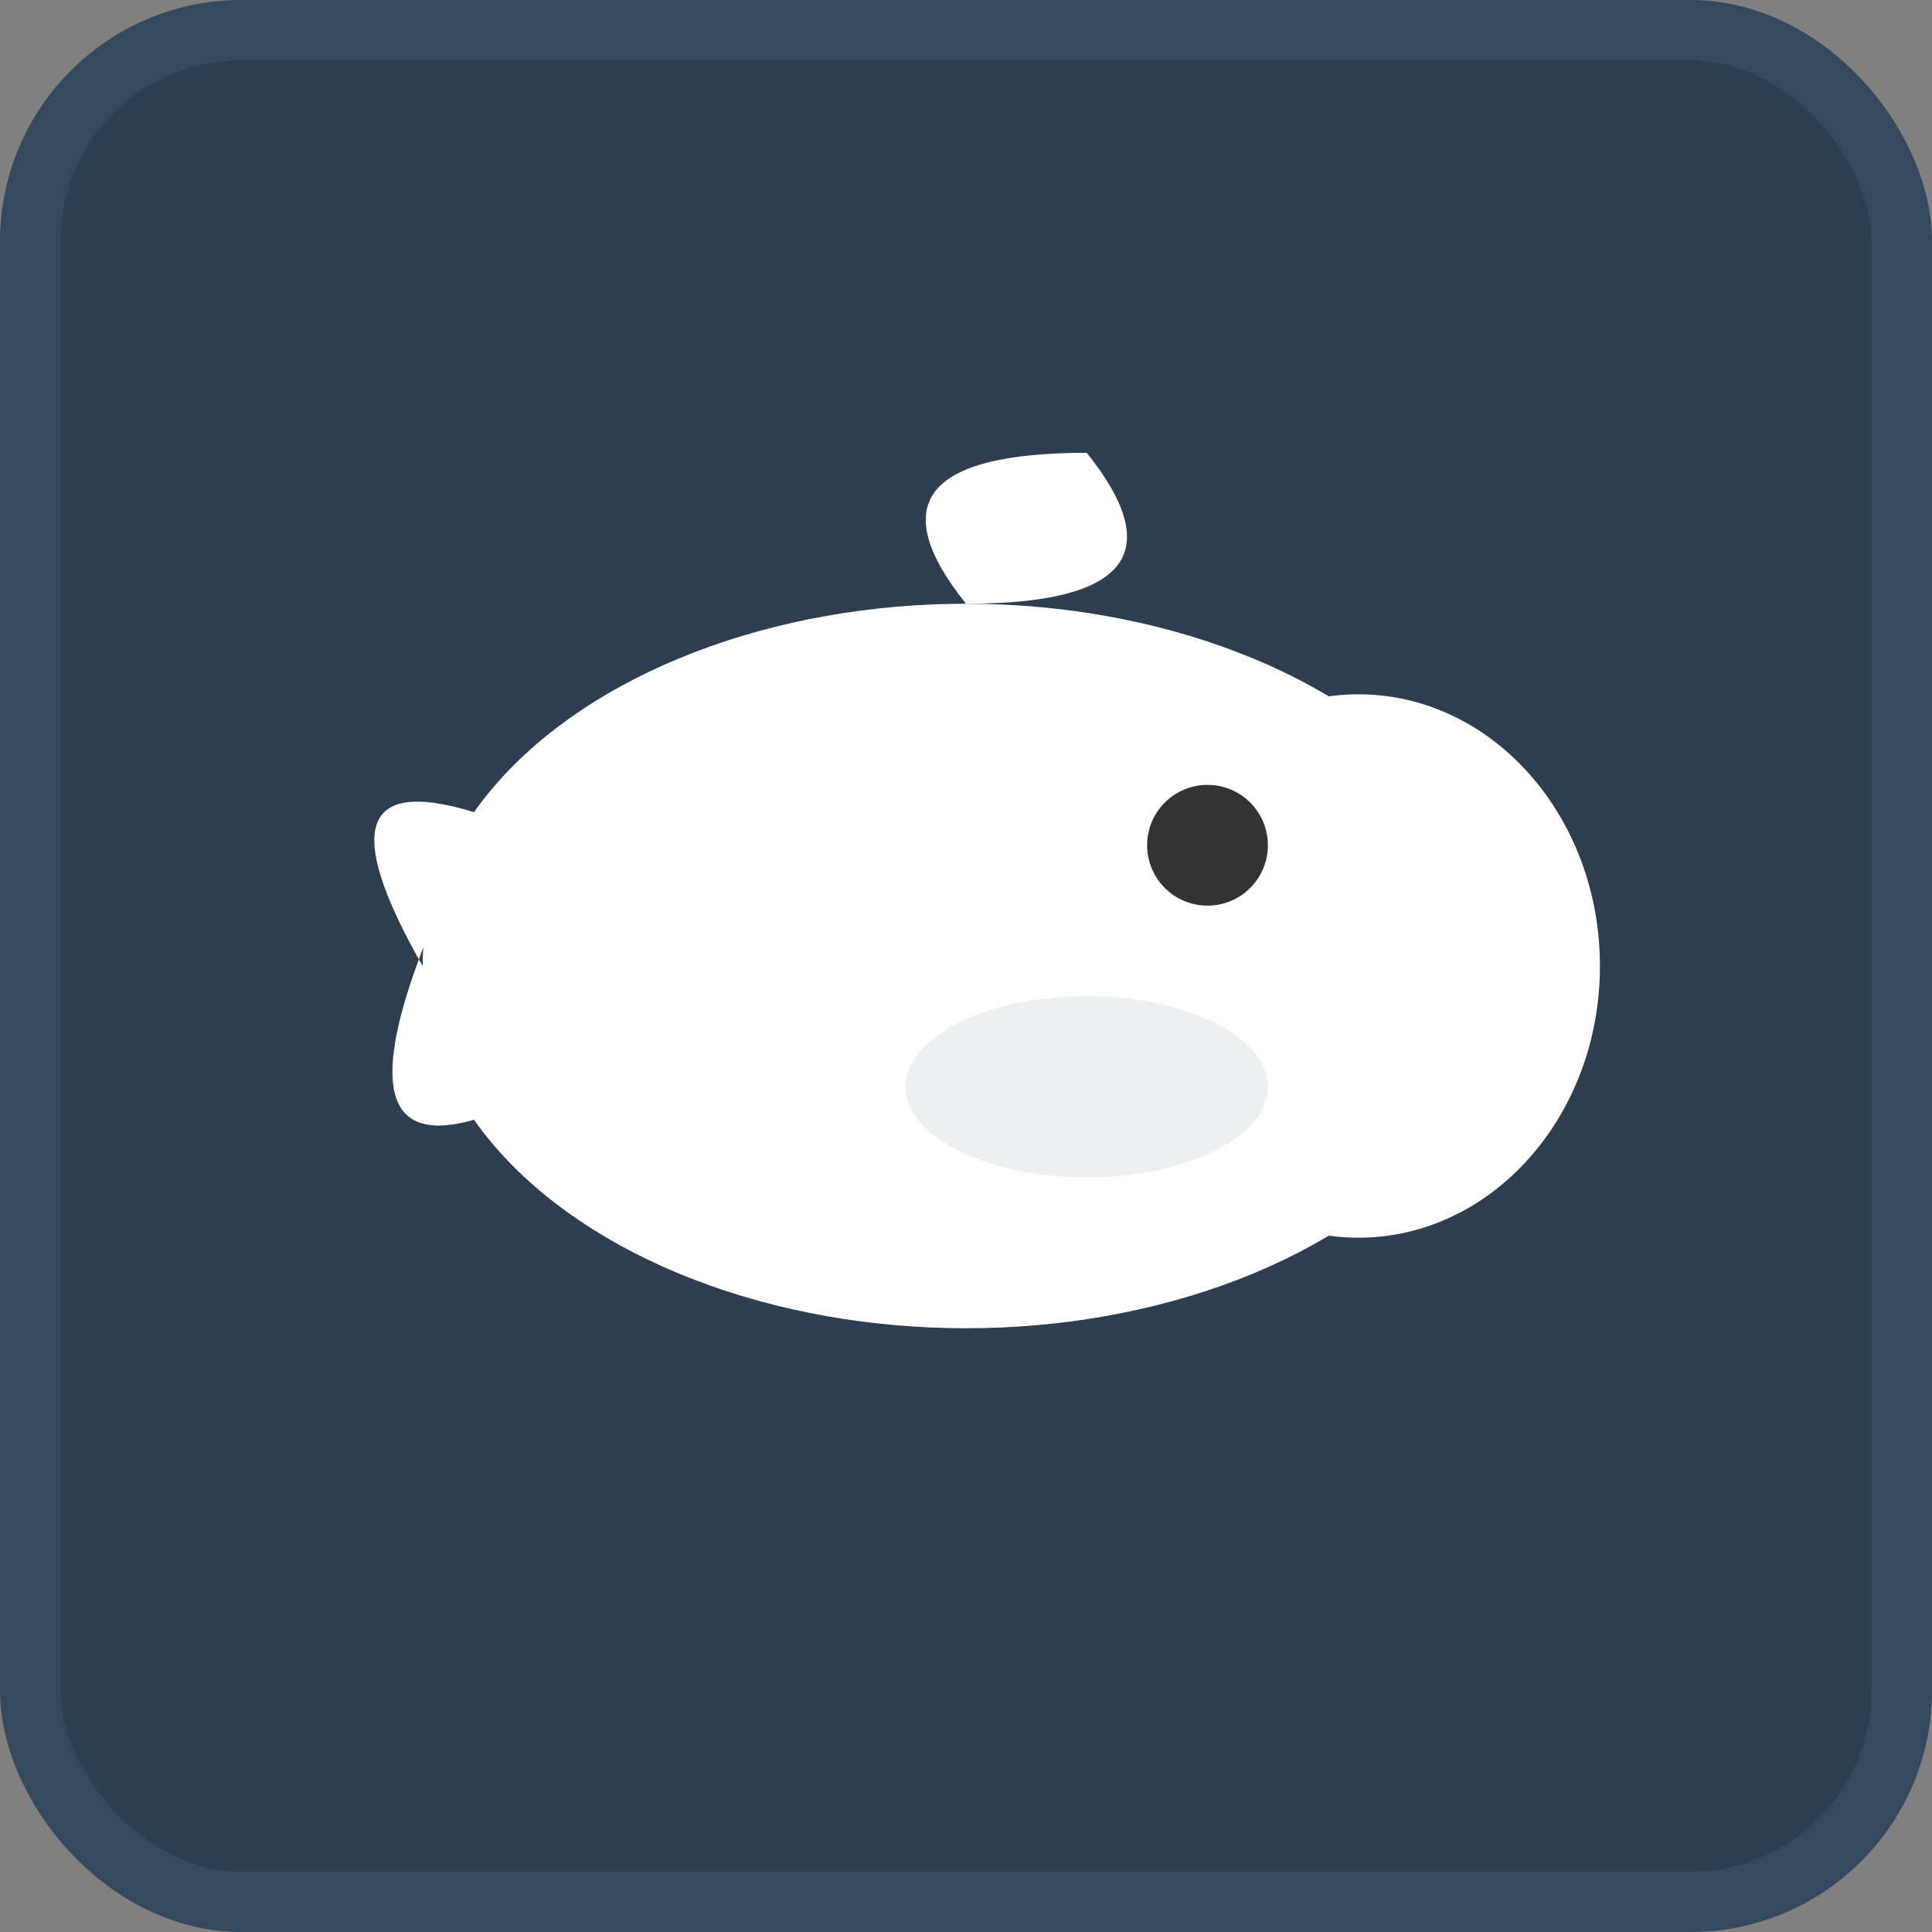 <svg xmlns="http://www.w3.org/2000/svg" width="128" height="128">
  <rect width="100%" height="100%" fill="#808080" stroke="none"/>
  <!-- Background -->
  <rect width="124" height="124" x="2" y="2" fill="#2c3e50" stroke="#34495e" stroke-width="4" rx="14"/>
  
  <!-- Simple Orca shape -->
  <g fill="#ffffff" transform="translate(20, 30)">
    <!-- Main body -->
    <ellipse cx="44" cy="34" rx="36" ry="24"/>
    
    <!-- Tail -->
    <path d="M 8 34 Q 0 20, 12 24 Q 0 48, 12 44 Z"/>
    
    <!-- Dorsal fin -->
    <path d="M 44 10 Q 36 0, 52 0 Q 60 10, 44 10 Z"/>
    
    <!-- Head -->
    <ellipse cx="70" cy="34" rx="16" ry="18"/>
    
    <!-- Eye -->
    <circle cx="60" cy="26" r="4" fill="#333333"/>
    
    <!-- White patch -->
    <ellipse cx="52" cy="42" rx="12" ry="6" fill="#ecf0f1"/>
  </g>
</svg>